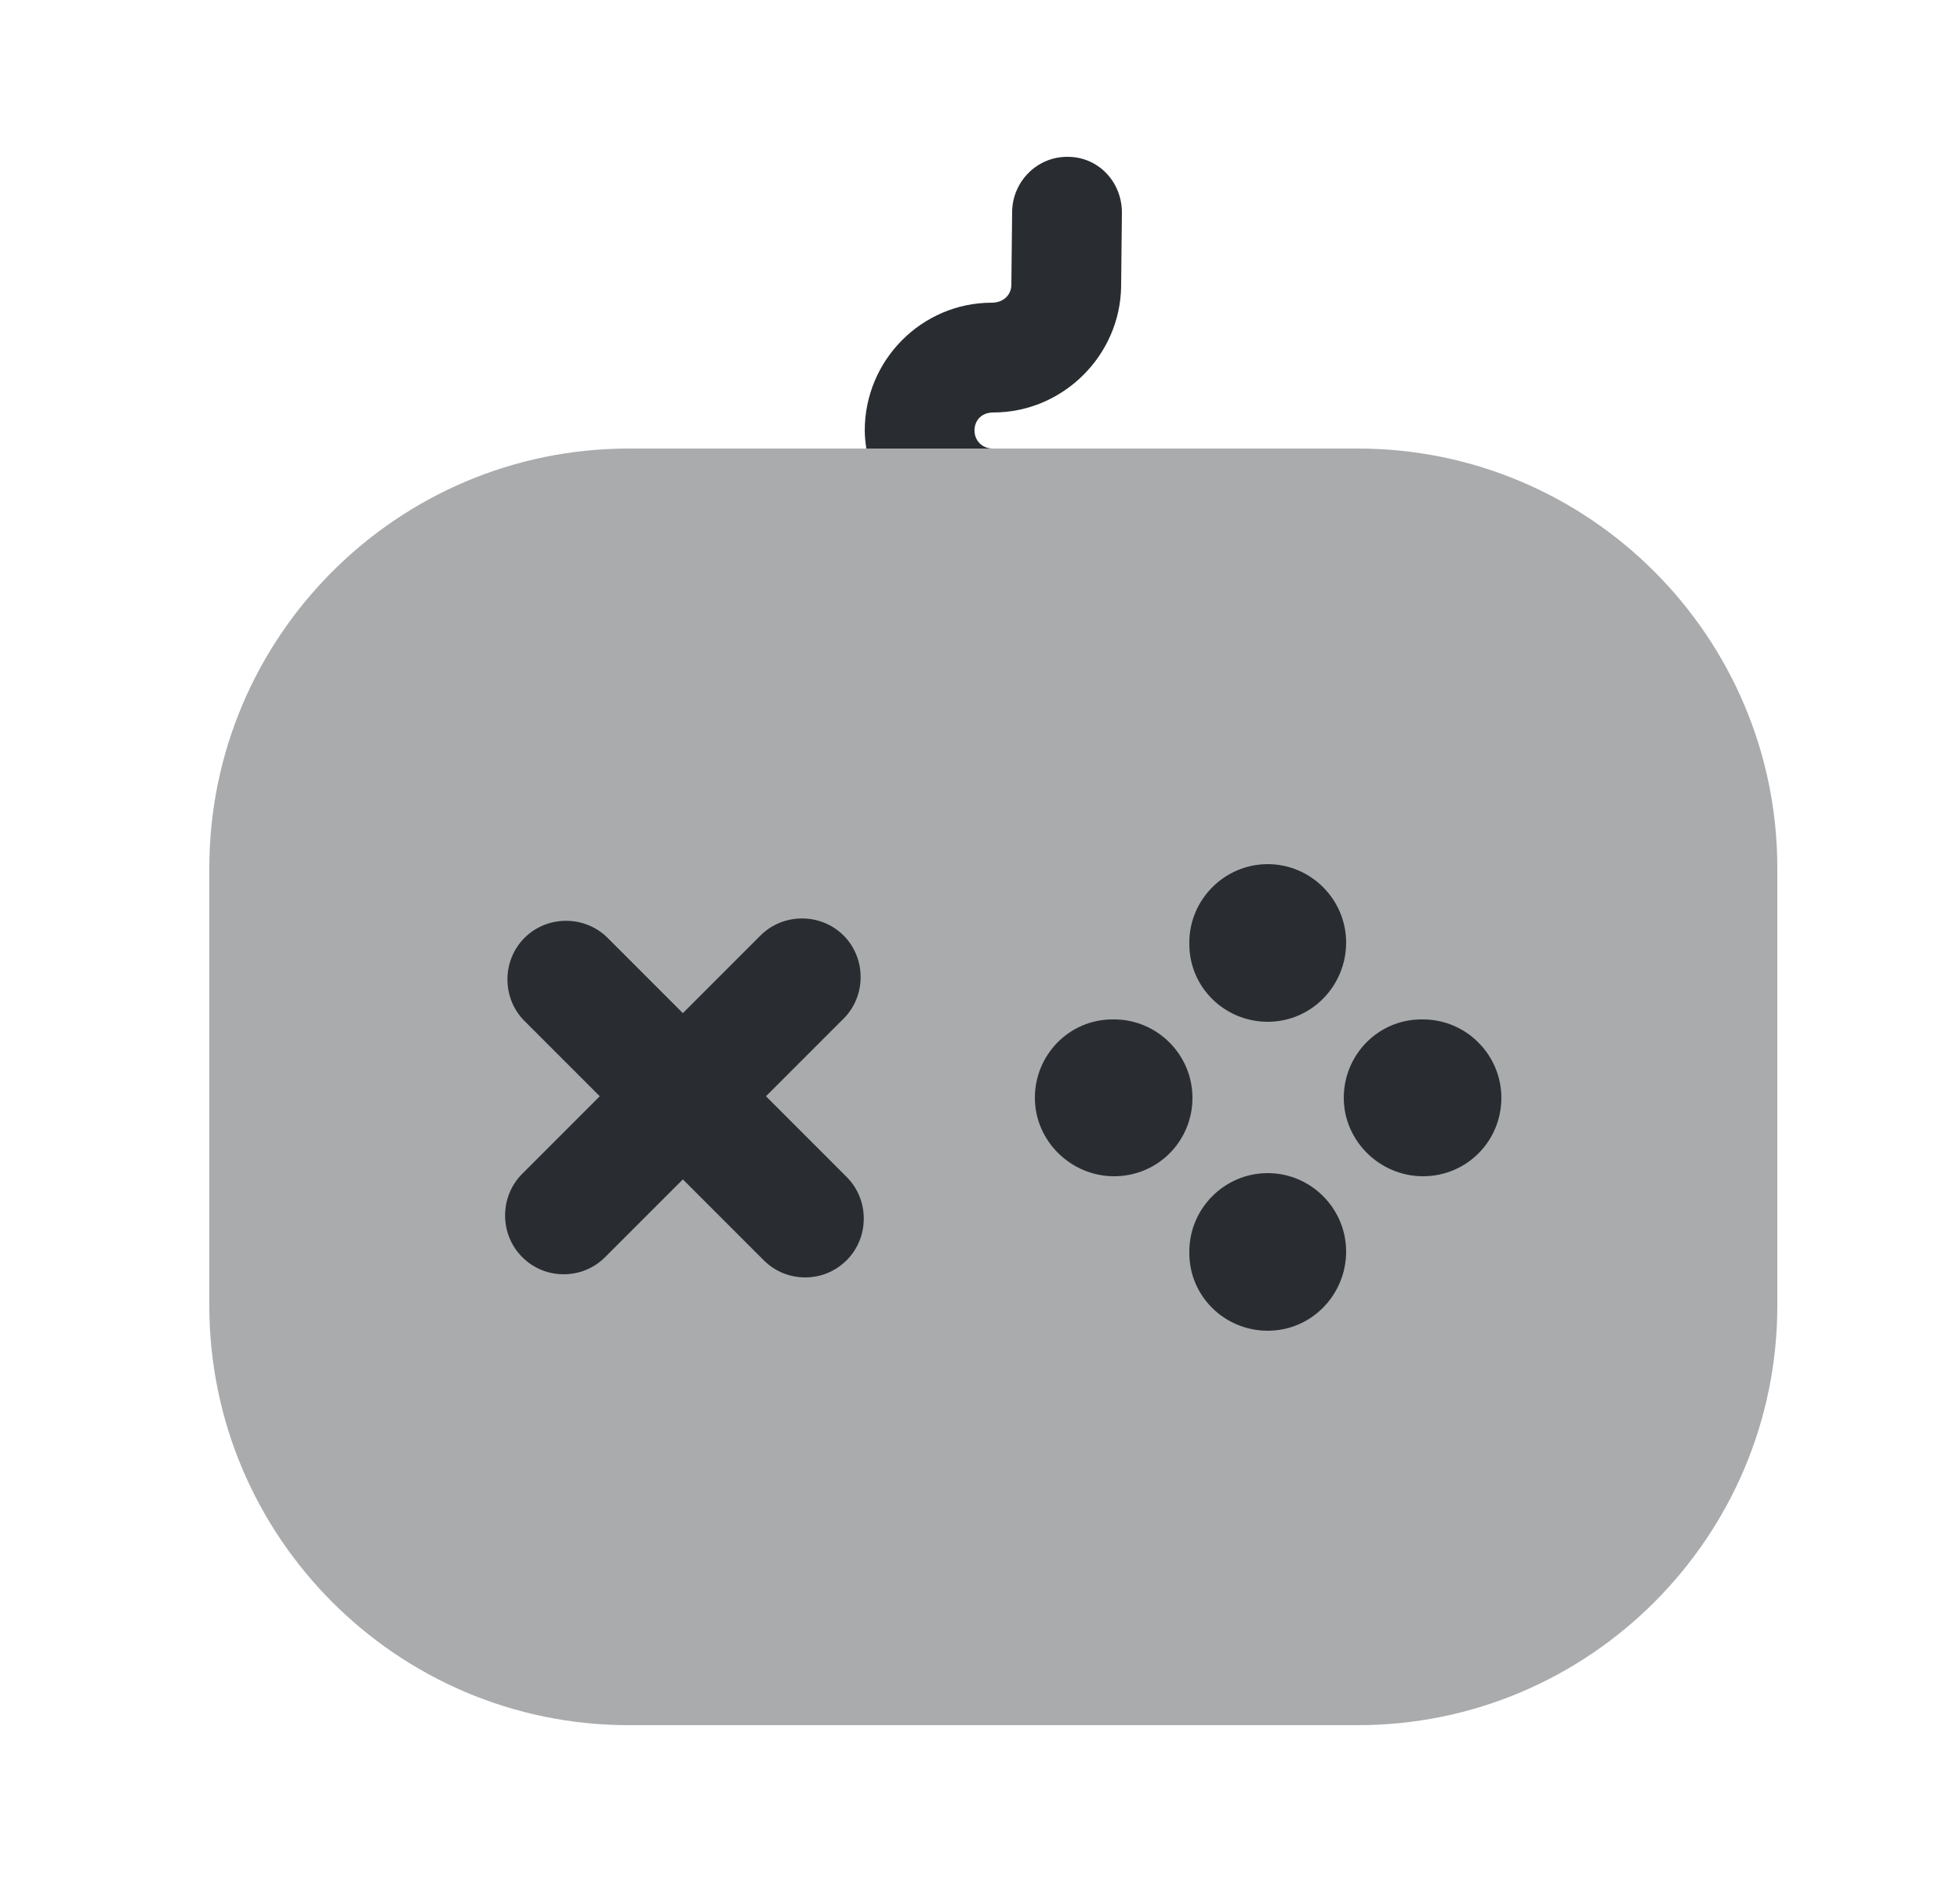 <svg width="25" height="24" viewBox="0 0 25 24" fill="none" xmlns="http://www.w3.org/2000/svg">
<path d="M10.8 15.01L9.77 13.98L10.76 12.99C11.05 12.7 11.05 12.22 10.76 11.93C10.47 11.64 9.99 11.64 9.7 11.93L8.71 12.92L7.75 11.96C7.46 11.67 6.98 11.67 6.69 11.96C6.4 12.25 6.4 12.73 6.69 13.02L7.65 13.98L6.66 14.97C6.37 15.26 6.37 15.74 6.66 16.03C6.81 16.18 7 16.25 7.19 16.25C7.38 16.25 7.57 16.18 7.72 16.03L8.71 15.04L9.74 16.07C9.89 16.22 10.08 16.29 10.27 16.29C10.46 16.29 10.65 16.22 10.8 16.07C11.09 15.78 11.09 15.3 10.8 15.01Z" fill="#292D32"/>
<path d="M14.21 15C13.66 15 13.2 14.55 13.2 14C13.2 13.45 13.64 13 14.19 13H14.21C14.76 13 15.21 13.45 15.21 14C15.21 14.55 14.77 15 14.21 15Z" fill="#292D32"/>
<path d="M18.15 15C17.6 15 17.14 14.55 17.14 14C17.14 13.45 17.58 13 18.13 13H18.15C18.7 13 19.15 13.45 19.15 14C19.15 14.55 18.71 15 18.15 15Z" fill="#292D32"/>
<path d="M16.17 16.97C15.62 16.97 15.17 16.53 15.17 15.98V15.96C15.17 15.41 15.62 14.96 16.17 14.96C16.72 14.96 17.17 15.41 17.17 15.96C17.17 16.51 16.73 16.97 16.17 16.97Z" fill="#292D32"/>
<path d="M16.17 13.03C15.62 13.03 15.17 12.59 15.17 12.04V12.02C15.17 11.47 15.62 11.02 16.17 11.02C16.72 11.02 17.17 11.47 17.17 12.02C17.17 12.57 16.73 13.03 16.17 13.03Z" fill="#292D32"/>
<path opacity="0.4" d="M22.67 11.07V16.65C22.67 19.6 20.27 22 17.32 22H8.02C5.07 22 2.67 19.6 2.67 16.65V11.07C2.67 8.12 5.07 5.72 8.02 5.72H17.32C20.27 5.72 22.67 8.12 22.67 11.07Z" fill="#292D32"/>
<path d="M14.31 2.71L14.3 3.65C14.29 4.53 13.56 5.26 12.67 5.26C12.52 5.26 12.43 5.36 12.43 5.49C12.43 5.62 12.53 5.72 12.66 5.72H11.05C11.04 5.65 11.03 5.57 11.03 5.49C11.03 4.59 11.76 3.86 12.65 3.86C12.8 3.86 12.9 3.76 12.9 3.63L12.91 2.69C12.92 2.31 13.23 2 13.61 2H13.62C14.01 2 14.31 2.32 14.31 2.71Z" fill="#292D32"/>
</svg>
